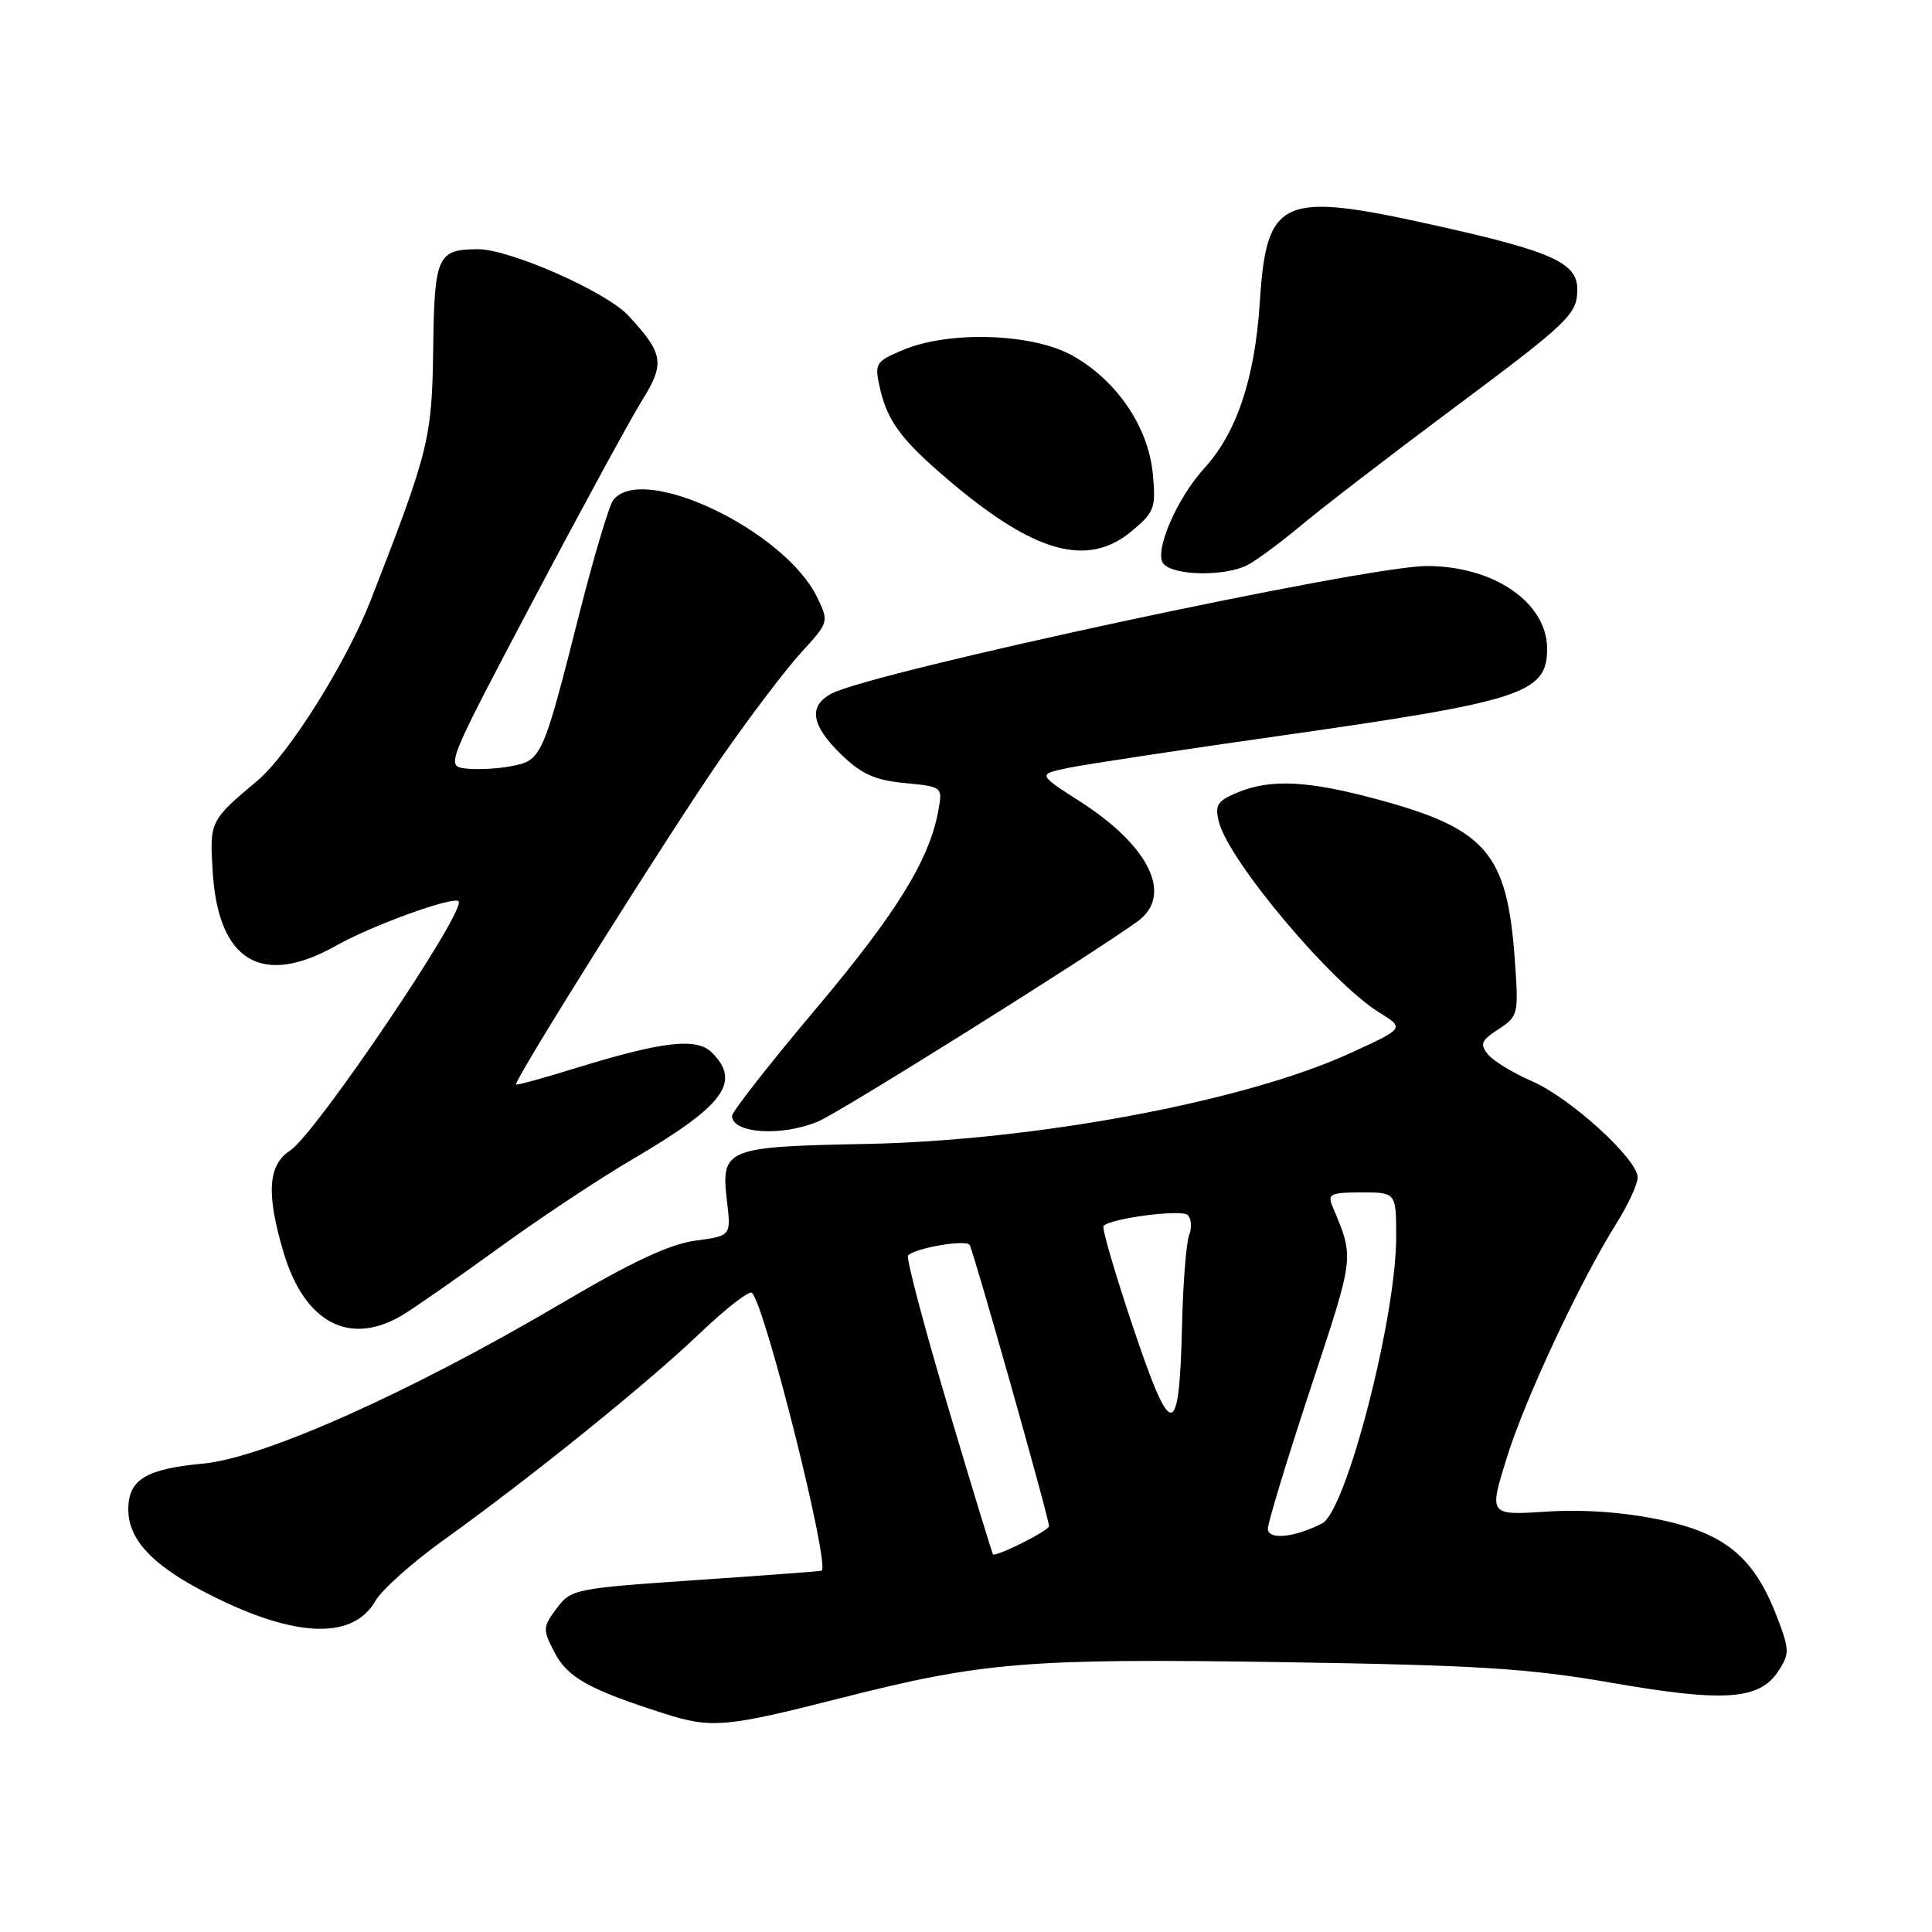 <?xml version="1.0" encoding="UTF-8" standalone="no"?>
<!DOCTYPE svg PUBLIC "-//W3C//DTD SVG 1.1//EN" "http://www.w3.org/Graphics/SVG/1.1/DTD/svg11.dtd" >
<svg xmlns="http://www.w3.org/2000/svg" xmlns:xlink="http://www.w3.org/1999/xlink" version="1.1" viewBox="0 0 256 256">
 <g >
 <path fill="currentColor"
d=" M 111.51 224.98 C 130.21 220.22 136.25 219.73 169.75 220.24 C 195.79 220.64 202.51 221.06 213.62 222.99 C 228.50 225.58 233.14 225.25 235.64 221.43 C 237.14 219.14 237.13 218.62 235.48 214.30 C 232.45 206.37 228.65 203.20 220.00 201.38 C 215.16 200.37 209.80 199.98 204.89 200.30 C 197.28 200.79 197.28 200.79 199.66 193.15 C 202.12 185.26 209.32 169.88 214.22 162.05 C 215.75 159.61 217.00 156.89 217.00 156.02 C 217.00 153.59 208.07 145.47 203.00 143.27 C 200.53 142.20 197.91 140.61 197.18 139.73 C 196.06 138.36 196.25 137.88 198.56 136.37 C 201.19 134.65 201.24 134.41 200.71 127.05 C 199.70 113.05 196.94 109.83 182.60 105.94 C 173.32 103.43 168.39 103.18 163.97 105.01 C 161.30 106.12 160.95 106.67 161.51 108.90 C 162.78 114.03 176.40 130.23 182.71 134.13 C 186.14 136.25 186.14 136.25 178.82 139.59 C 164.85 145.97 137.18 151.14 114.67 151.58 C 96.15 151.94 95.51 152.20 96.32 159.10 C 96.88 163.76 96.88 163.76 92.15 164.39 C 88.76 164.84 83.74 167.19 74.46 172.66 C 54.43 184.47 34.95 193.19 26.87 193.94 C 19.32 194.64 17.00 196.07 17.00 199.99 C 17.00 203.88 19.98 207.18 26.69 210.73 C 38.52 216.99 46.66 217.50 49.73 212.15 C 50.59 210.65 54.67 207.01 58.80 204.05 C 70.26 195.84 85.79 183.31 92.75 176.65 C 96.19 173.37 99.29 170.96 99.64 171.31 C 101.42 173.08 110.08 207.69 108.86 208.13 C 108.66 208.20 101.12 208.77 92.10 209.38 C 76.17 210.47 75.65 210.57 73.76 213.12 C 71.91 215.60 71.89 215.90 73.47 218.94 C 75.19 222.28 78.07 223.88 88.00 227.05 C 94.28 229.06 96.16 228.89 111.51 224.98 Z  M 53.50 174.15 C 55.15 173.14 60.85 169.16 66.18 165.30 C 71.50 161.43 79.38 156.21 83.69 153.68 C 95.94 146.50 98.26 143.41 94.34 139.48 C 92.32 137.46 87.86 137.96 76.39 141.50 C 72.09 142.83 68.49 143.82 68.38 143.71 C 67.98 143.30 88.92 109.97 95.64 100.32 C 99.39 94.92 104.13 88.68 106.16 86.46 C 109.84 82.45 109.85 82.41 108.28 79.15 C 103.98 70.29 85.16 61.30 81.26 66.25 C 80.72 66.94 78.67 73.80 76.72 81.50 C 71.92 100.43 71.77 100.76 67.70 101.53 C 65.84 101.88 63.13 102.01 61.69 101.83 C 59.08 101.50 59.13 101.38 70.67 79.52 C 77.06 67.43 83.54 55.53 85.07 53.07 C 88.15 48.12 87.93 46.84 83.22 41.78 C 80.28 38.63 67.48 32.99 63.32 33.02 C 57.95 33.04 57.56 33.93 57.40 46.20 C 57.24 58.14 56.84 59.74 49.14 79.49 C 45.89 87.81 38.26 99.96 34.08 103.47 C 27.80 108.73 27.76 108.83 28.19 115.60 C 28.94 127.40 34.72 130.83 44.54 125.30 C 49.29 122.62 60.05 118.72 60.76 119.42 C 61.89 120.55 41.86 150.20 38.47 152.43 C 35.50 154.37 35.25 158.12 37.57 165.94 C 40.37 175.36 46.43 178.49 53.50 174.15 Z  M 108.41 148.60 C 111.29 147.40 144.39 126.67 150.72 122.10 C 155.49 118.66 152.37 112.14 143.11 106.20 C 137.50 102.60 137.50 102.60 141.50 101.76 C 143.70 101.30 156.53 99.35 170.00 97.44 C 201.76 92.92 205.00 91.86 205.00 85.98 C 205.00 79.85 197.96 75.00 189.05 75.00 C 180.96 75.00 115.56 89.03 110.15 91.92 C 107.08 93.56 107.49 96.11 111.44 99.95 C 114.16 102.58 115.94 103.38 119.89 103.76 C 124.88 104.24 124.90 104.26 124.34 107.37 C 123.16 113.93 118.83 120.94 108.10 133.69 C 101.99 140.94 97.00 147.31 97.00 147.85 C 97.00 150.20 103.56 150.63 108.41 148.60 Z  M 165.32 74.86 C 166.52 74.24 169.75 71.84 172.50 69.54 C 175.25 67.24 184.03 60.49 192.00 54.54 C 207.97 42.64 209.00 41.66 209.00 38.33 C 209.00 34.83 205.64 33.31 190.28 29.89 C 169.71 25.31 167.83 26.13 166.92 40.16 C 166.28 50.12 163.86 57.36 159.61 62.00 C 155.93 66.02 152.87 73.14 154.16 74.69 C 155.49 76.30 162.35 76.41 165.32 74.86 Z  M 150.03 70.32 C 152.98 67.84 153.18 67.28 152.75 62.75 C 152.15 56.52 147.92 50.34 142.05 47.09 C 136.74 44.16 125.80 43.80 119.66 46.37 C 116.05 47.88 115.87 48.15 116.55 51.22 C 117.54 55.74 119.33 58.19 125.51 63.47 C 137.05 73.32 144.12 75.30 150.03 70.32 Z  M 125.62 186.43 C 122.42 175.67 120.04 166.63 120.32 166.35 C 121.32 165.35 128.01 164.21 128.48 164.96 C 129.03 165.87 139.00 201.15 139.00 202.22 C 139.00 202.78 132.69 206.00 131.60 206.00 C 131.51 206.00 128.82 197.19 125.62 186.43 Z  M 168.00 202.57 C 168.00 201.76 170.55 193.37 173.67 183.92 C 179.56 166.08 179.47 166.83 176.52 159.75 C 175.88 158.23 176.39 158.00 180.39 158.00 C 185.00 158.00 185.00 158.00 185.00 163.93 C 185.00 174.61 178.37 200.23 175.19 201.86 C 171.51 203.74 168.00 204.09 168.00 202.57 Z  M 150.14 175.87 C 147.74 168.73 145.98 162.69 146.22 162.44 C 147.25 161.41 156.57 160.21 157.38 161.00 C 157.87 161.48 157.95 162.68 157.56 163.68 C 157.18 164.68 156.76 170.00 156.63 175.50 C 156.26 190.98 155.24 191.04 150.14 175.87 Z "/>
</g>
</svg>